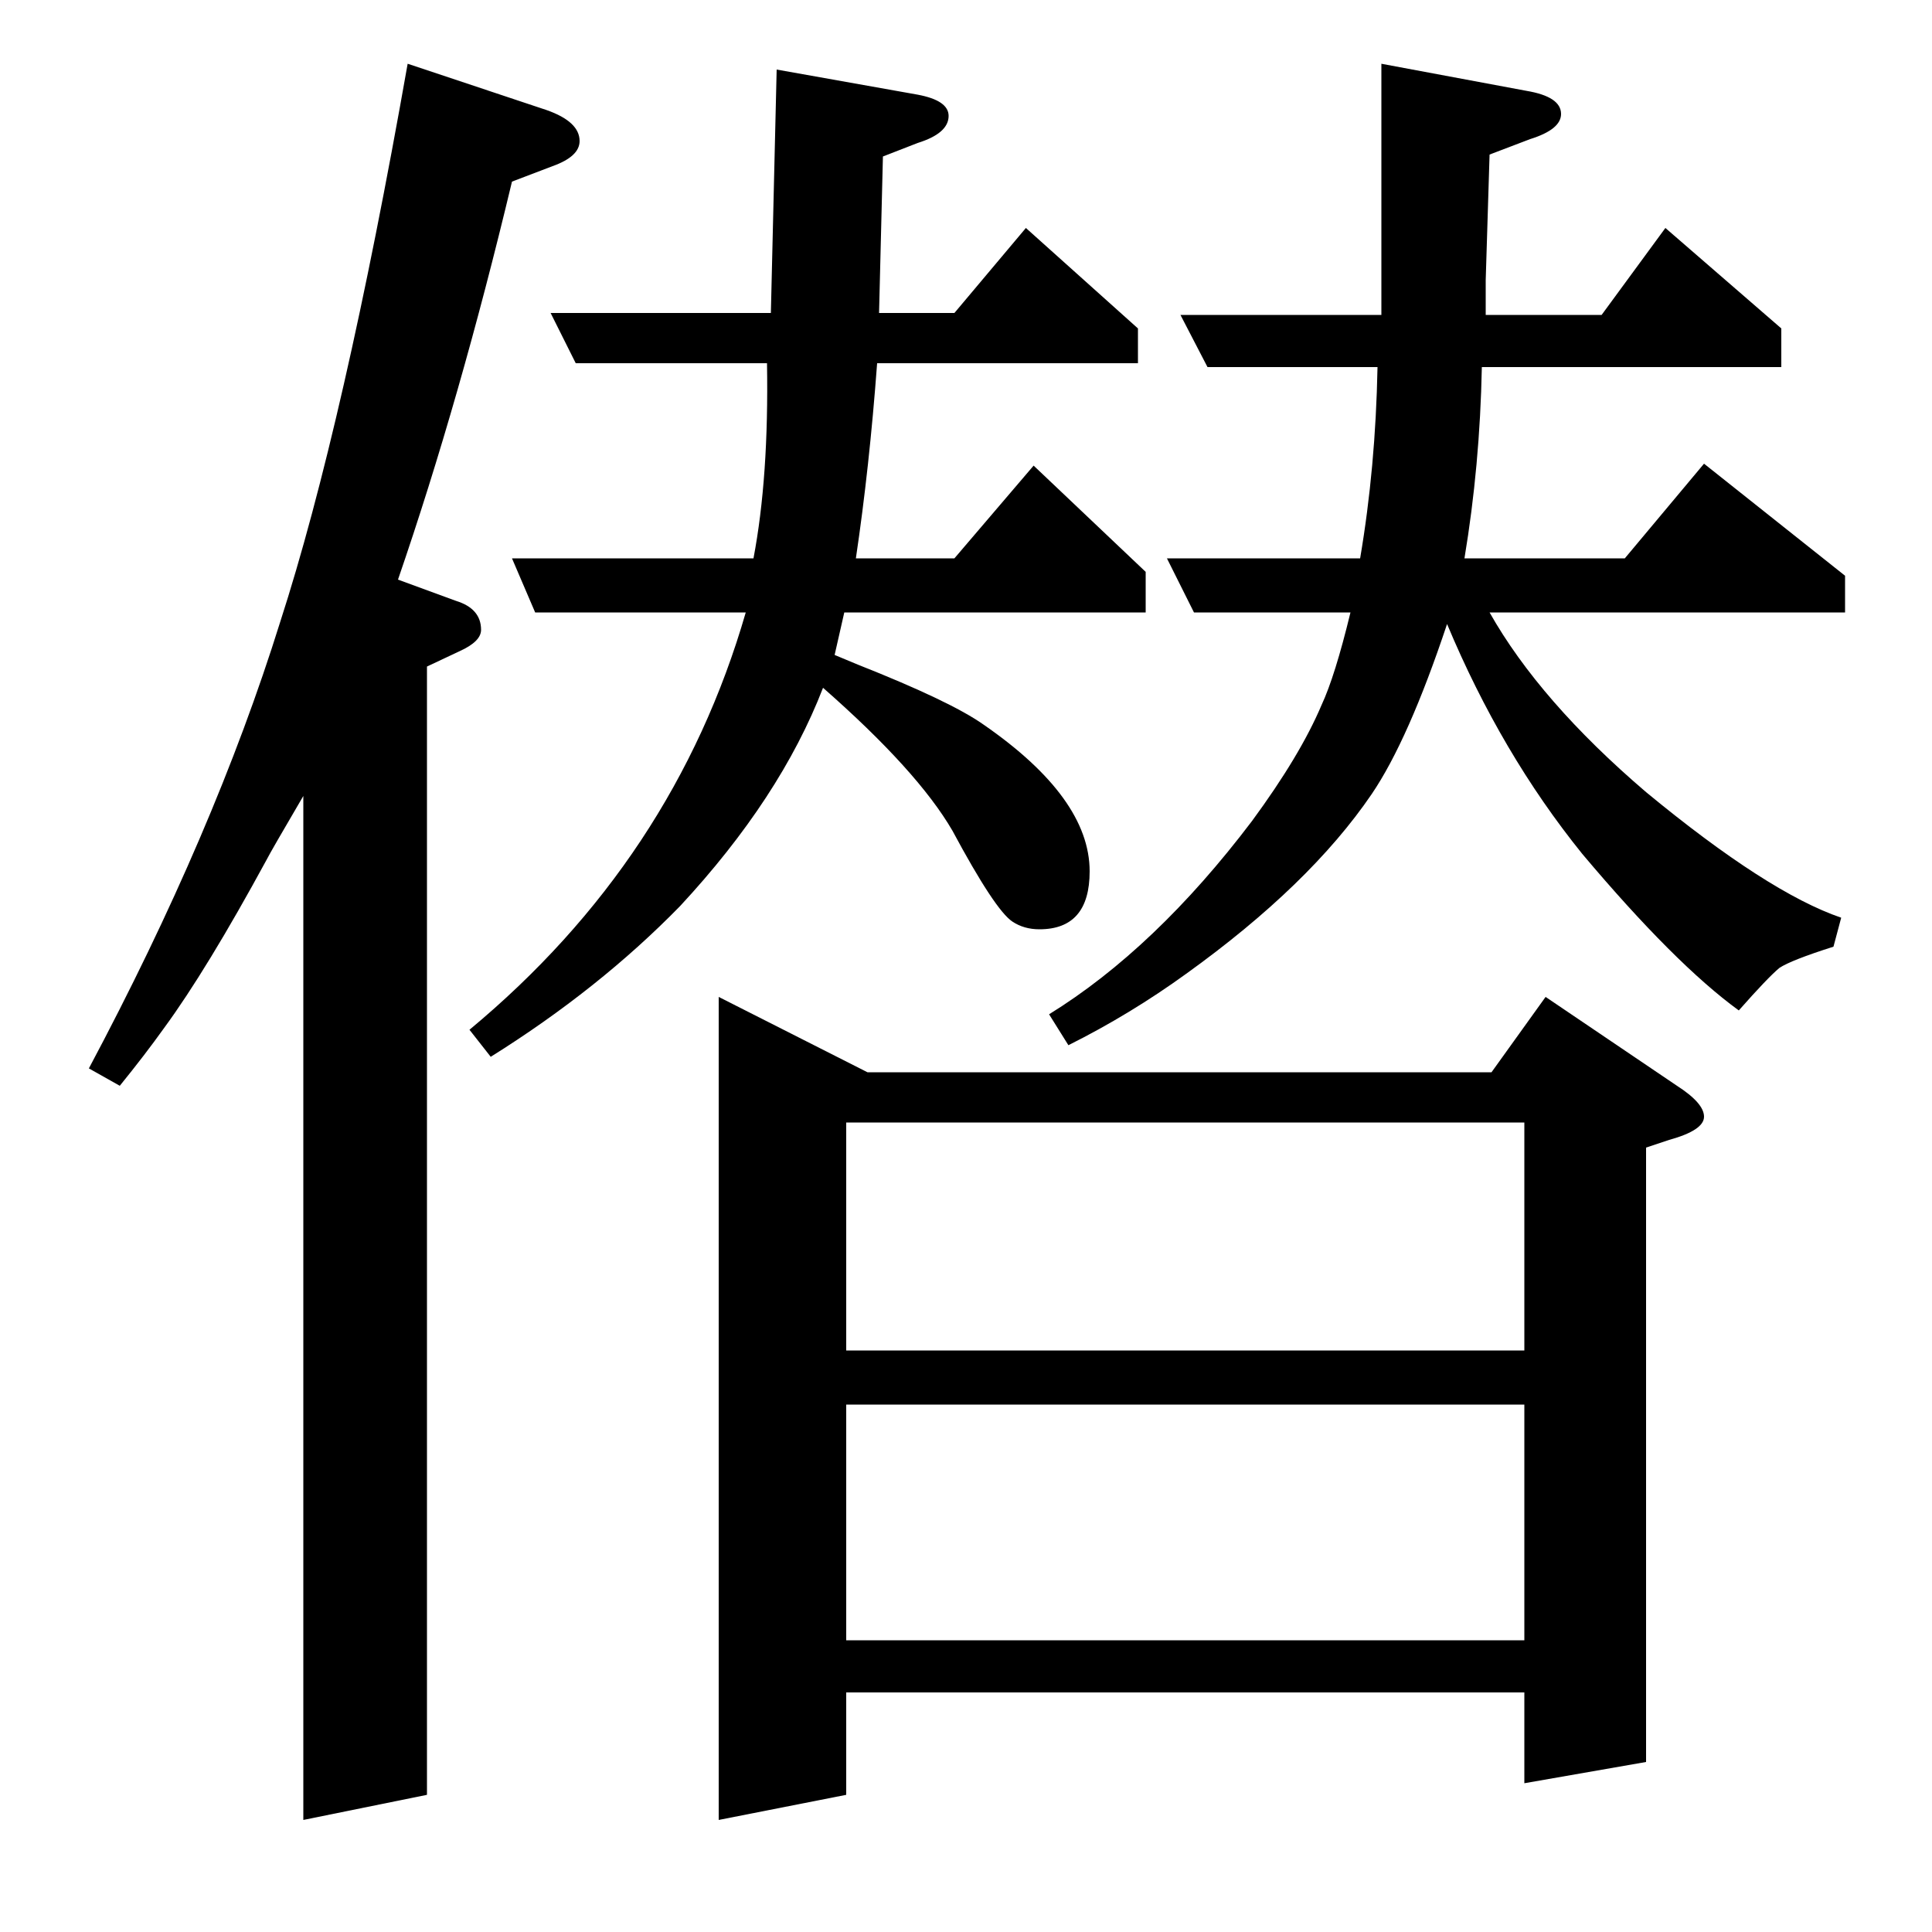 <?xml version="1.0" standalone="no"?>
<!DOCTYPE svg PUBLIC "-//W3C//DTD SVG 1.1//EN" "http://www.w3.org/Graphics/SVG/1.1/DTD/svg11.dtd" >
<svg xmlns="http://www.w3.org/2000/svg" xmlns:xlink="http://www.w3.org/1999/xlink" version="1.1" viewBox="0 -120 1000 1000">
  <g transform="matrix(1 0 0 -1 0 880)">
   <path fill="currentColor"
d="M46 447q65 122 99 231q33 102 66 289l72 -24q17 -6 17 -16q0 -8 -14 -13l-21 -8q-27 -113 -59 -206l30 -11q13 -4 13 -15q0 -6 -11 -11l-17 -8v-584l-64 -13v530q-17 -29 -19 -33q-31 -57 -53 -87q-10 -14 -23 -30zM243 467q106 88 143 216h-109l-12 28h125q8 42 7 101
h-99l-13 26h114l3 126l73 -13q16 -3 16 -11q0 -9 -16 -14l-18 -7l-2 -81h39l37 44l58 -52v-18h-135q-4 -54 -11 -101h51l41 48l58 -55v-21h-156l-5 -22l12 -5q48 -19 65 -31q55 -38 55 -76q0 -30 -26 -30q-8 0 -14 4q-9 6 -31 47q-18 31 -67 74q-22 -57 -74 -113
q-42 -43 -98 -78zM372 58v426l77 -39h323l28 39l68 -46q14 -9 14 -16t-18 -12l-12 -4v-318l-63 -11v47h-351v-53zM438 151h351v122h-351v-122zM438 301h351v118h-351v-118zM543 475q55 34 105 100q25 34 36 60q7 15 15 48h-81l-14 28h100q8 47 9 99h-88l-14 27h104v130
l75 -14q18 -3 18 -12q0 -8 -16 -13l-21 -8l-2 -65v-18h60l33 45l60 -52v-20h-155q-1 -51 -9 -99h83l41 49l73 -58v-19h-184q26 -46 81 -93q63 -52 101 -65l-4 -15q-22 -7 -28 -11q-6 -5 -21 -22q-33 24 -81 81q-42 52 -70 119q-20 -60 -39 -88q-32 -47 -96 -93
q-29 -21 -61 -37z" />
  </g>

</svg>
